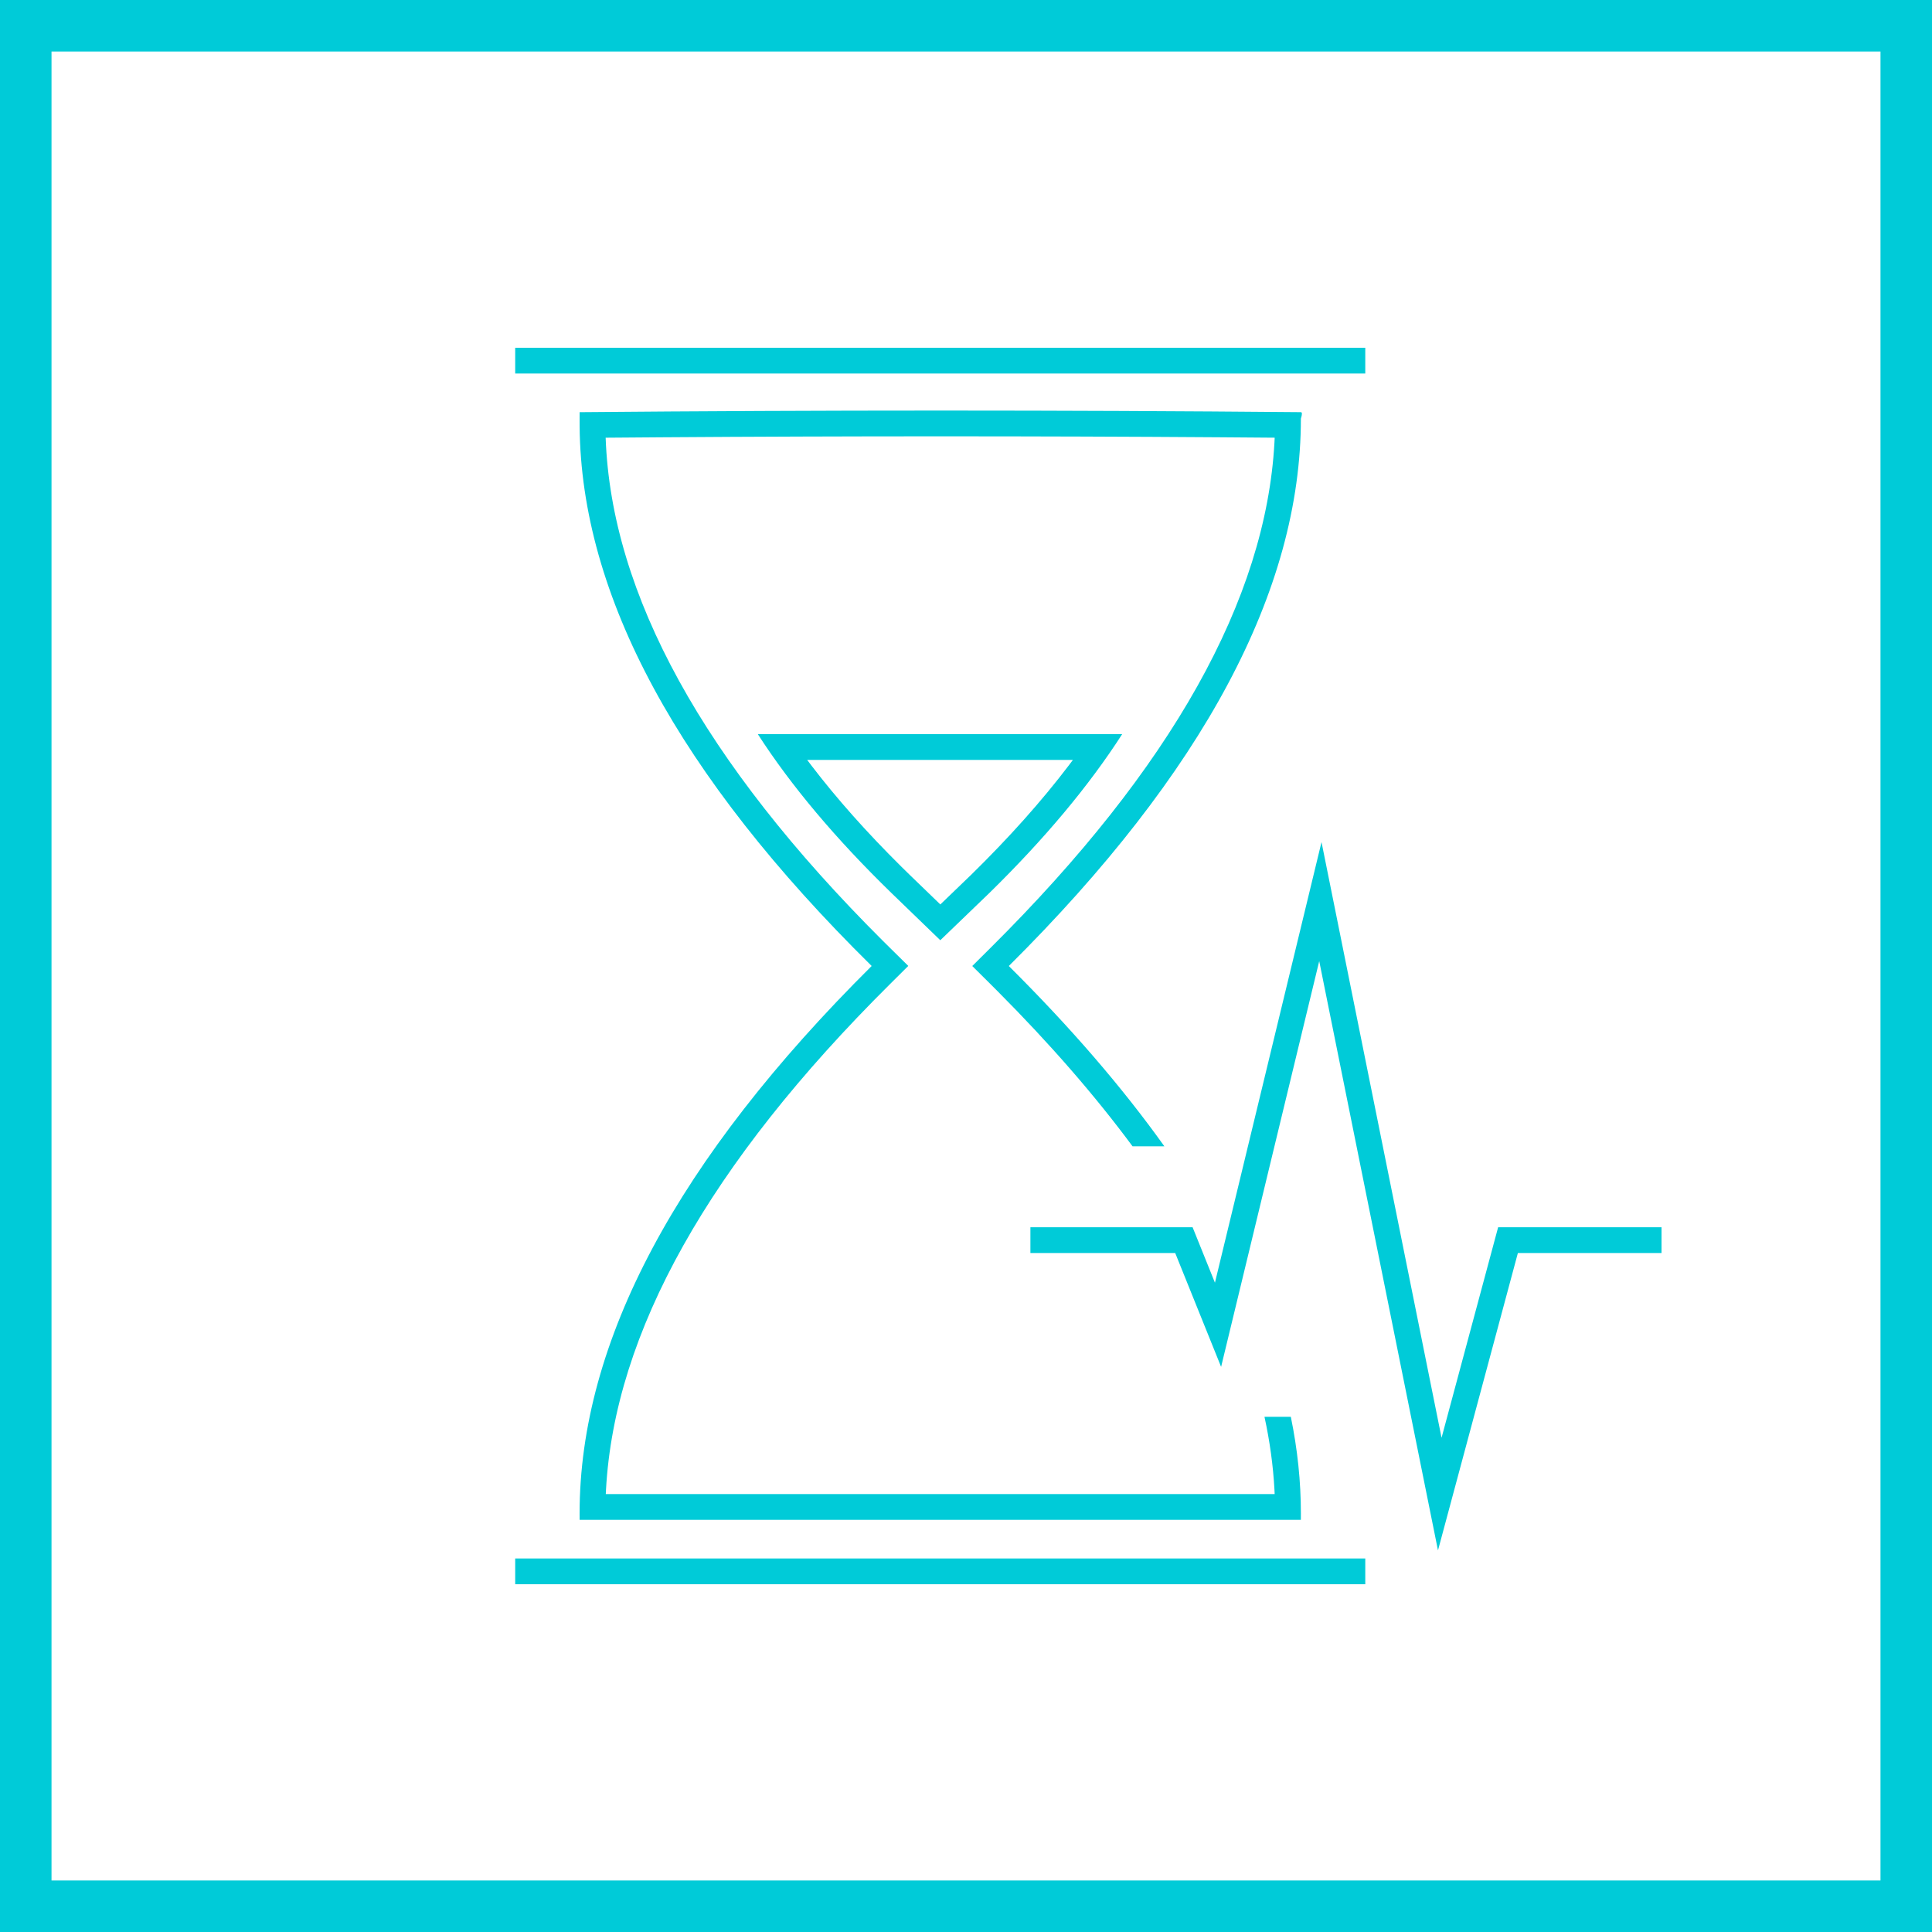 <?xml version="1.0" encoding="UTF-8"?>
<svg width="140px" height="140px" viewBox="0 0 140 140" version="1.1" xmlns="http://www.w3.org/2000/svg" xmlns:xlink="http://www.w3.org/1999/xlink">
    <title>Life Icon</title>
    <g id="Design" stroke="none" stroke-width="1" fill="none" fill-rule="evenodd">
        <g id="Product---Step-5-(all-products)" transform="translate(-267, -2470)" fill="#00CBD8" fill-rule="nonzero">
            <g id="Group-8-Copy-5" transform="translate(235, 2438)">
                <g id="Life-Icon" transform="translate(32, 32)">
                    <path d="M140,0 L140,140 L0,140 L0,0 L140,0 Z M136.267,3.733 L3.733,3.733 L3.733,136.267 L136.267,136.267 L136.267,3.733 Z M98.933,112.933 L98.933,114.8 L37.333,114.8 L37.333,112.933 L98.933,112.933 Z M88.039,92.95 L95.762,61.02 L104.461,104.186 L108.56,88.933 L120.4,88.933 L120.4,90.8 L109.991,90.799 L104.202,112.347 L95.596,69.645 L88.486,99.049 L85.16,90.799 L74.667,90.8 L74.667,88.933 L86.421,88.933 L88.039,92.95 Z M94.265,29.867 C94.366,29.868 94.366,30.023 94.267,30.334 C94.267,42.76 87.212,55.982 73.102,70.001 C77.566,74.436 81.324,78.791 84.376,83.067 L82.069,83.067 C79.348,79.389 76.087,75.64 72.282,71.82 L71.787,71.325 L70.454,70.001 L71.787,68.676 C84.911,55.636 91.726,43.421 92.352,32.054 L92.368,31.717 L88.475,31.687 C74.994,31.594 61.453,31.594 47.851,31.688 L43.887,31.718 L43.888,31.734 C44.298,43.041 50.953,55.198 63.977,68.177 L64.475,68.67 L65.818,69.994 L64.48,71.324 C51.356,84.364 44.541,96.579 43.914,107.939 L43.897,108.266 L92.367,108.267 L92.352,107.946 C92.257,106.206 92.016,104.447 91.629,102.667 L93.538,102.667 C94.024,105.028 94.267,107.36 94.267,109.666 L94.265,110.133 L42.002,110.132 L42,109.666 C42,97.24 49.055,84.018 63.164,69.999 C49.158,56.191 42.104,43.155 42.002,30.892 L42,30.334 L42.002,29.868 C59.523,29.712 76.944,29.712 94.265,29.867 Z M54.914,53.199 L81.318,53.199 C78.906,56.949 75.696,60.788 71.688,64.715 L68.138,68.133 L64.6,64.714 C60.561,60.787 57.332,56.948 54.914,53.199 Z M77.748,55.065 L58.491,55.065 L58.802,55.477 C60.634,57.874 62.804,60.315 65.312,62.798 L65.897,63.372 L68.14,65.54 L70.382,63.382 C73.121,60.697 75.472,58.063 77.436,55.481 L77.748,55.065 Z M98.933,25.2 L98.933,27.067 L37.333,27.067 L37.333,25.2 L98.933,25.2 Z" id="Shape"></path>
                </g>
            </g>
        </g>
    </g>
</svg>